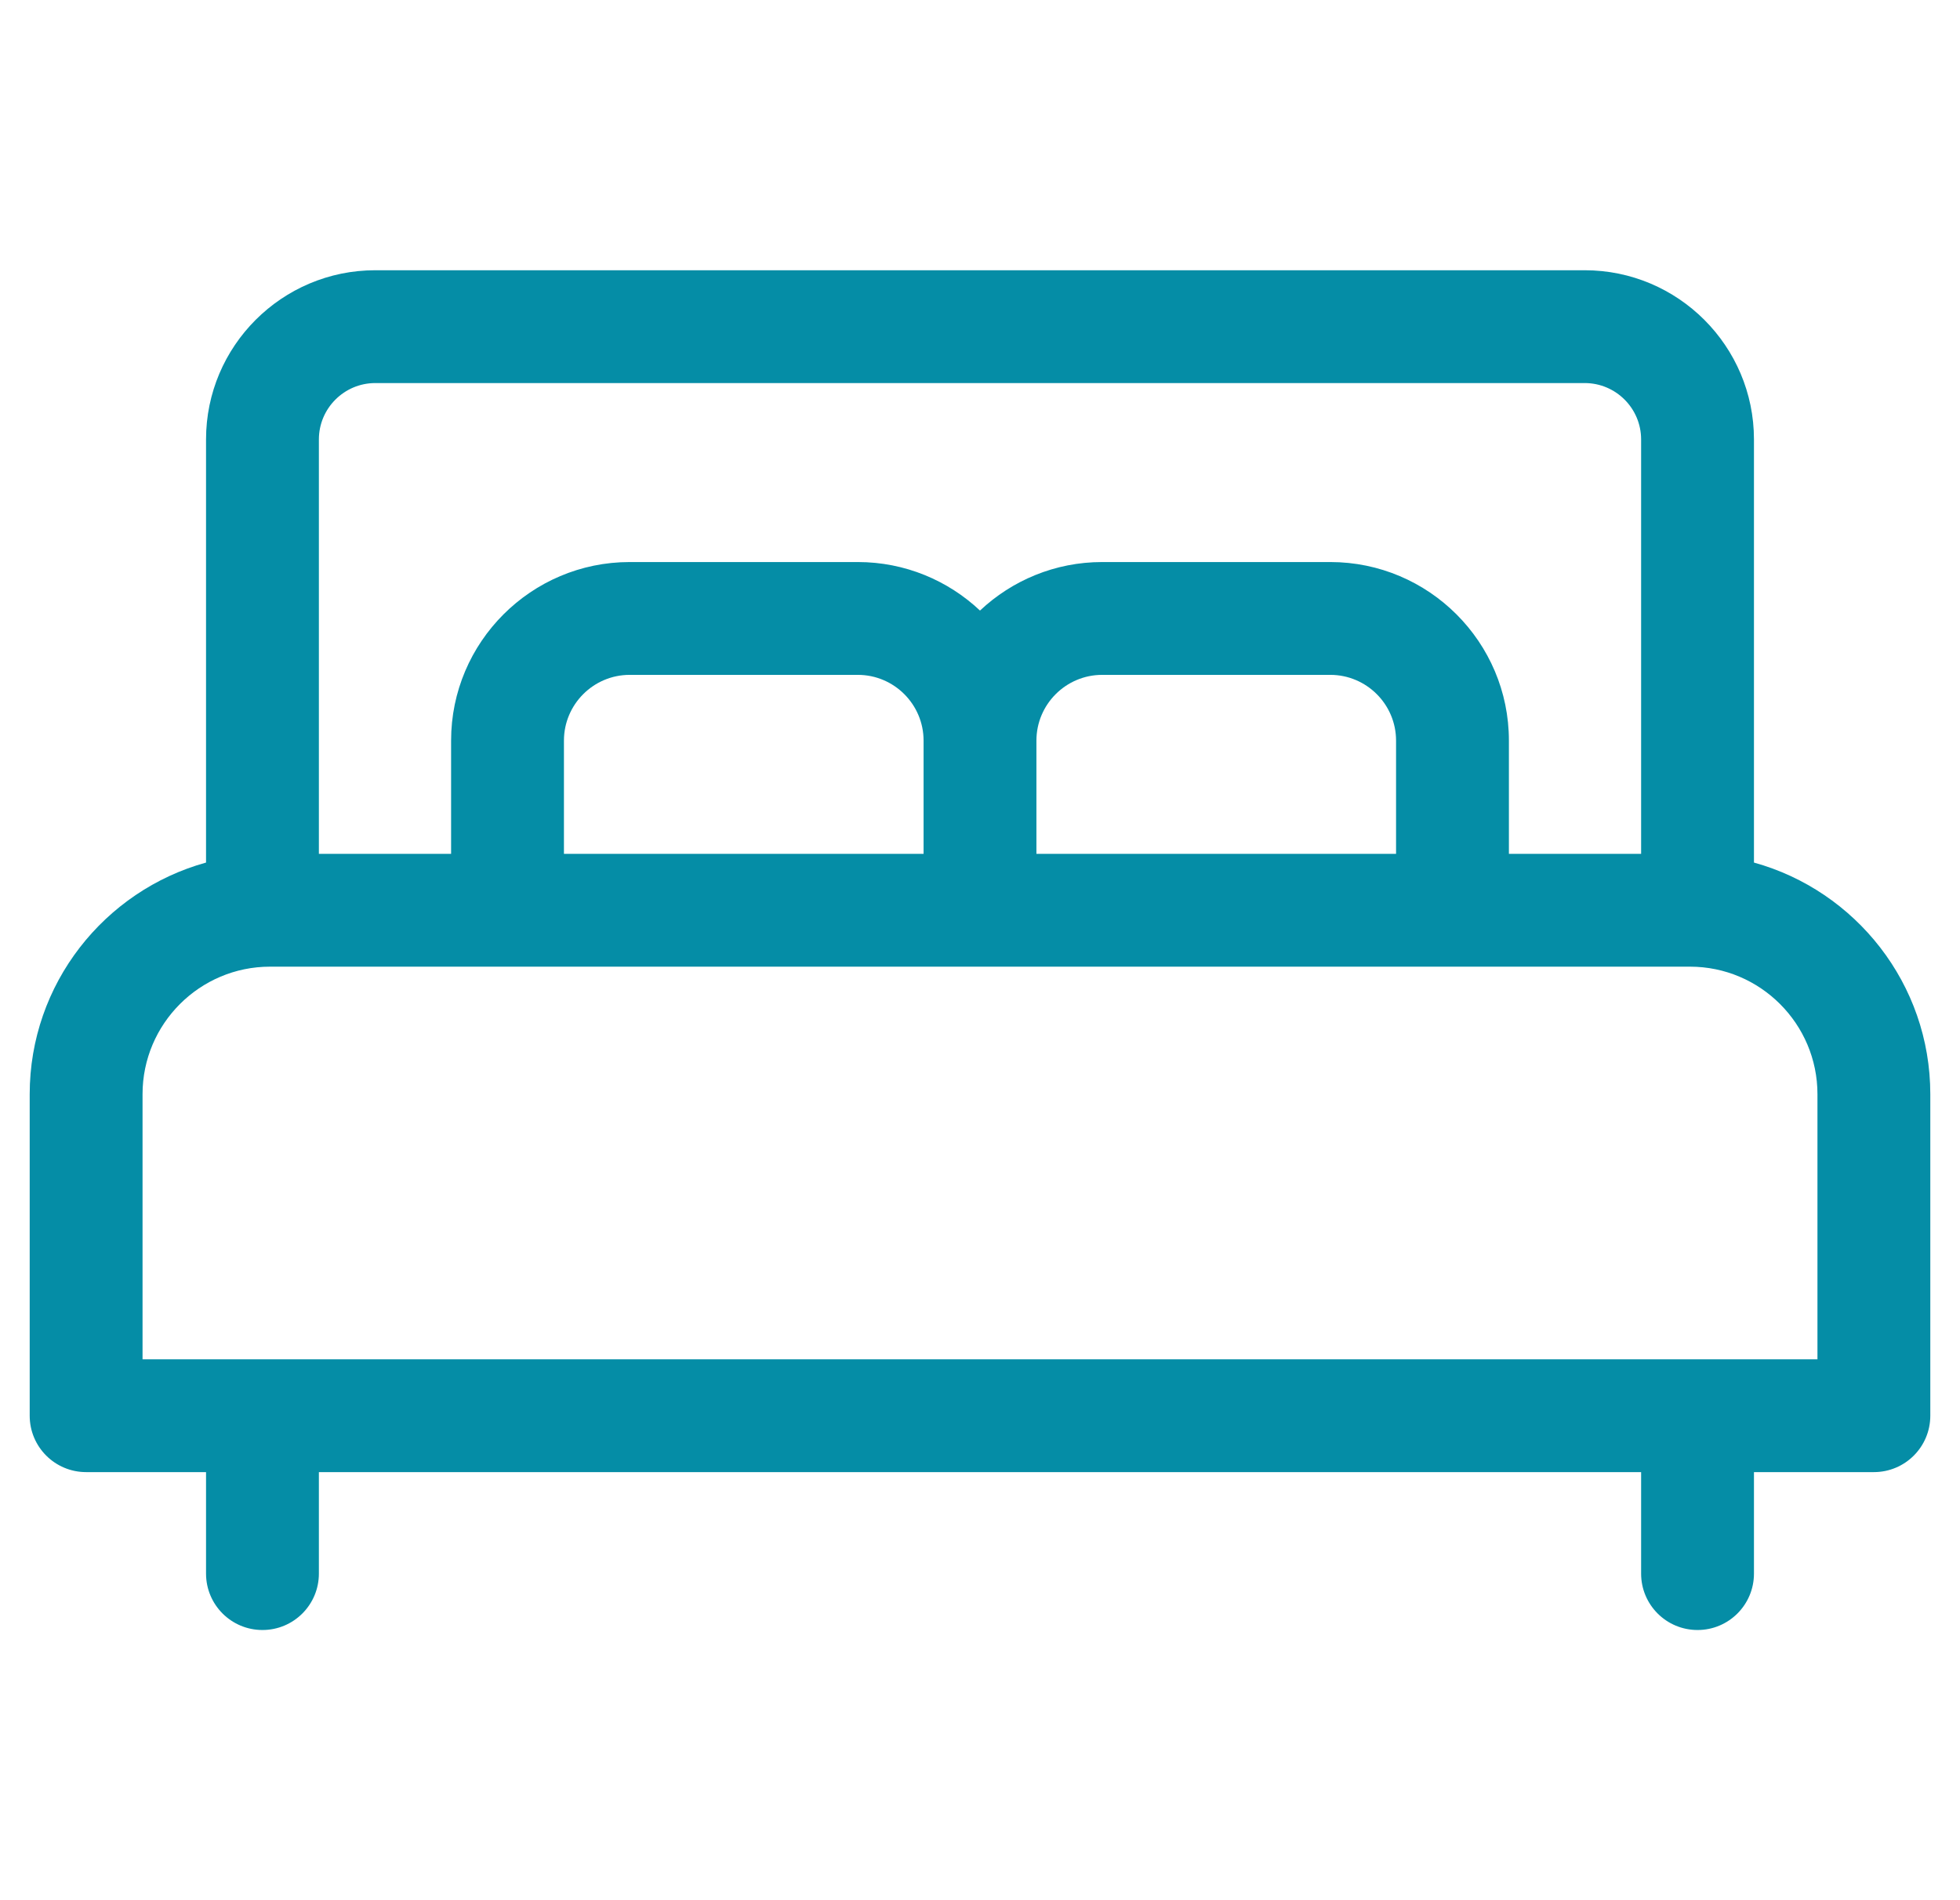 <svg width="33" height="32" viewBox="0 0 33 32" fill="none" xmlns="http://www.w3.org/2000/svg">
<g clip-path="url(#clip0_1977_6651)">
<path d="M29.531 14.526V7.4C29.531 5.829 28.253 4.551 26.682 4.551H6.318C4.747 4.551 3.469 5.829 3.469 7.4V14.526C1.759 14.999 0.5 16.568 0.5 18.427V23.841C0.5 24.366 0.925 24.791 1.45 24.791H3.469V26.5C3.469 27.025 3.894 27.45 4.419 27.45C4.944 27.45 5.369 27.025 5.369 26.5V24.791H27.631V26.5C27.631 27.025 28.056 27.45 28.581 27.45C29.106 27.45 29.531 27.025 29.531 26.5V24.791H31.55C32.075 24.791 32.5 24.366 32.5 23.841V18.427C32.5 16.568 31.241 14.999 29.531 14.526ZM5.369 7.4C5.369 6.877 5.795 6.451 6.318 6.451H26.682C27.205 6.451 27.631 6.877 27.631 7.4V14.379H25.405V12.472C25.405 10.814 24.056 9.465 22.398 9.465H18.557C17.762 9.465 17.038 9.776 16.5 10.282C15.962 9.776 15.238 9.465 14.443 9.465H10.602C8.944 9.465 7.595 10.814 7.595 12.472V14.379H5.369V7.4ZM23.505 12.472V14.379H17.45V12.472C17.45 11.862 17.947 11.365 18.557 11.365H22.398C23.008 11.365 23.505 11.862 23.505 12.472ZM15.55 12.472V14.379H9.495V12.472C9.495 11.862 9.992 11.365 10.602 11.365H14.443C15.053 11.365 15.55 11.862 15.55 12.472ZM30.6 22.891H2.4V18.427C2.4 17.242 3.363 16.279 4.547 16.279H28.453C29.637 16.279 30.6 17.242 30.6 18.427V22.891Z" fill="#058DA6"/>
</g>
<defs>
<clipPath id="clip0_1977_6651">
<rect width="32" height="32" fill="white" transform="translate(0.5)"/>
</clipPath>
</defs>
</svg>
